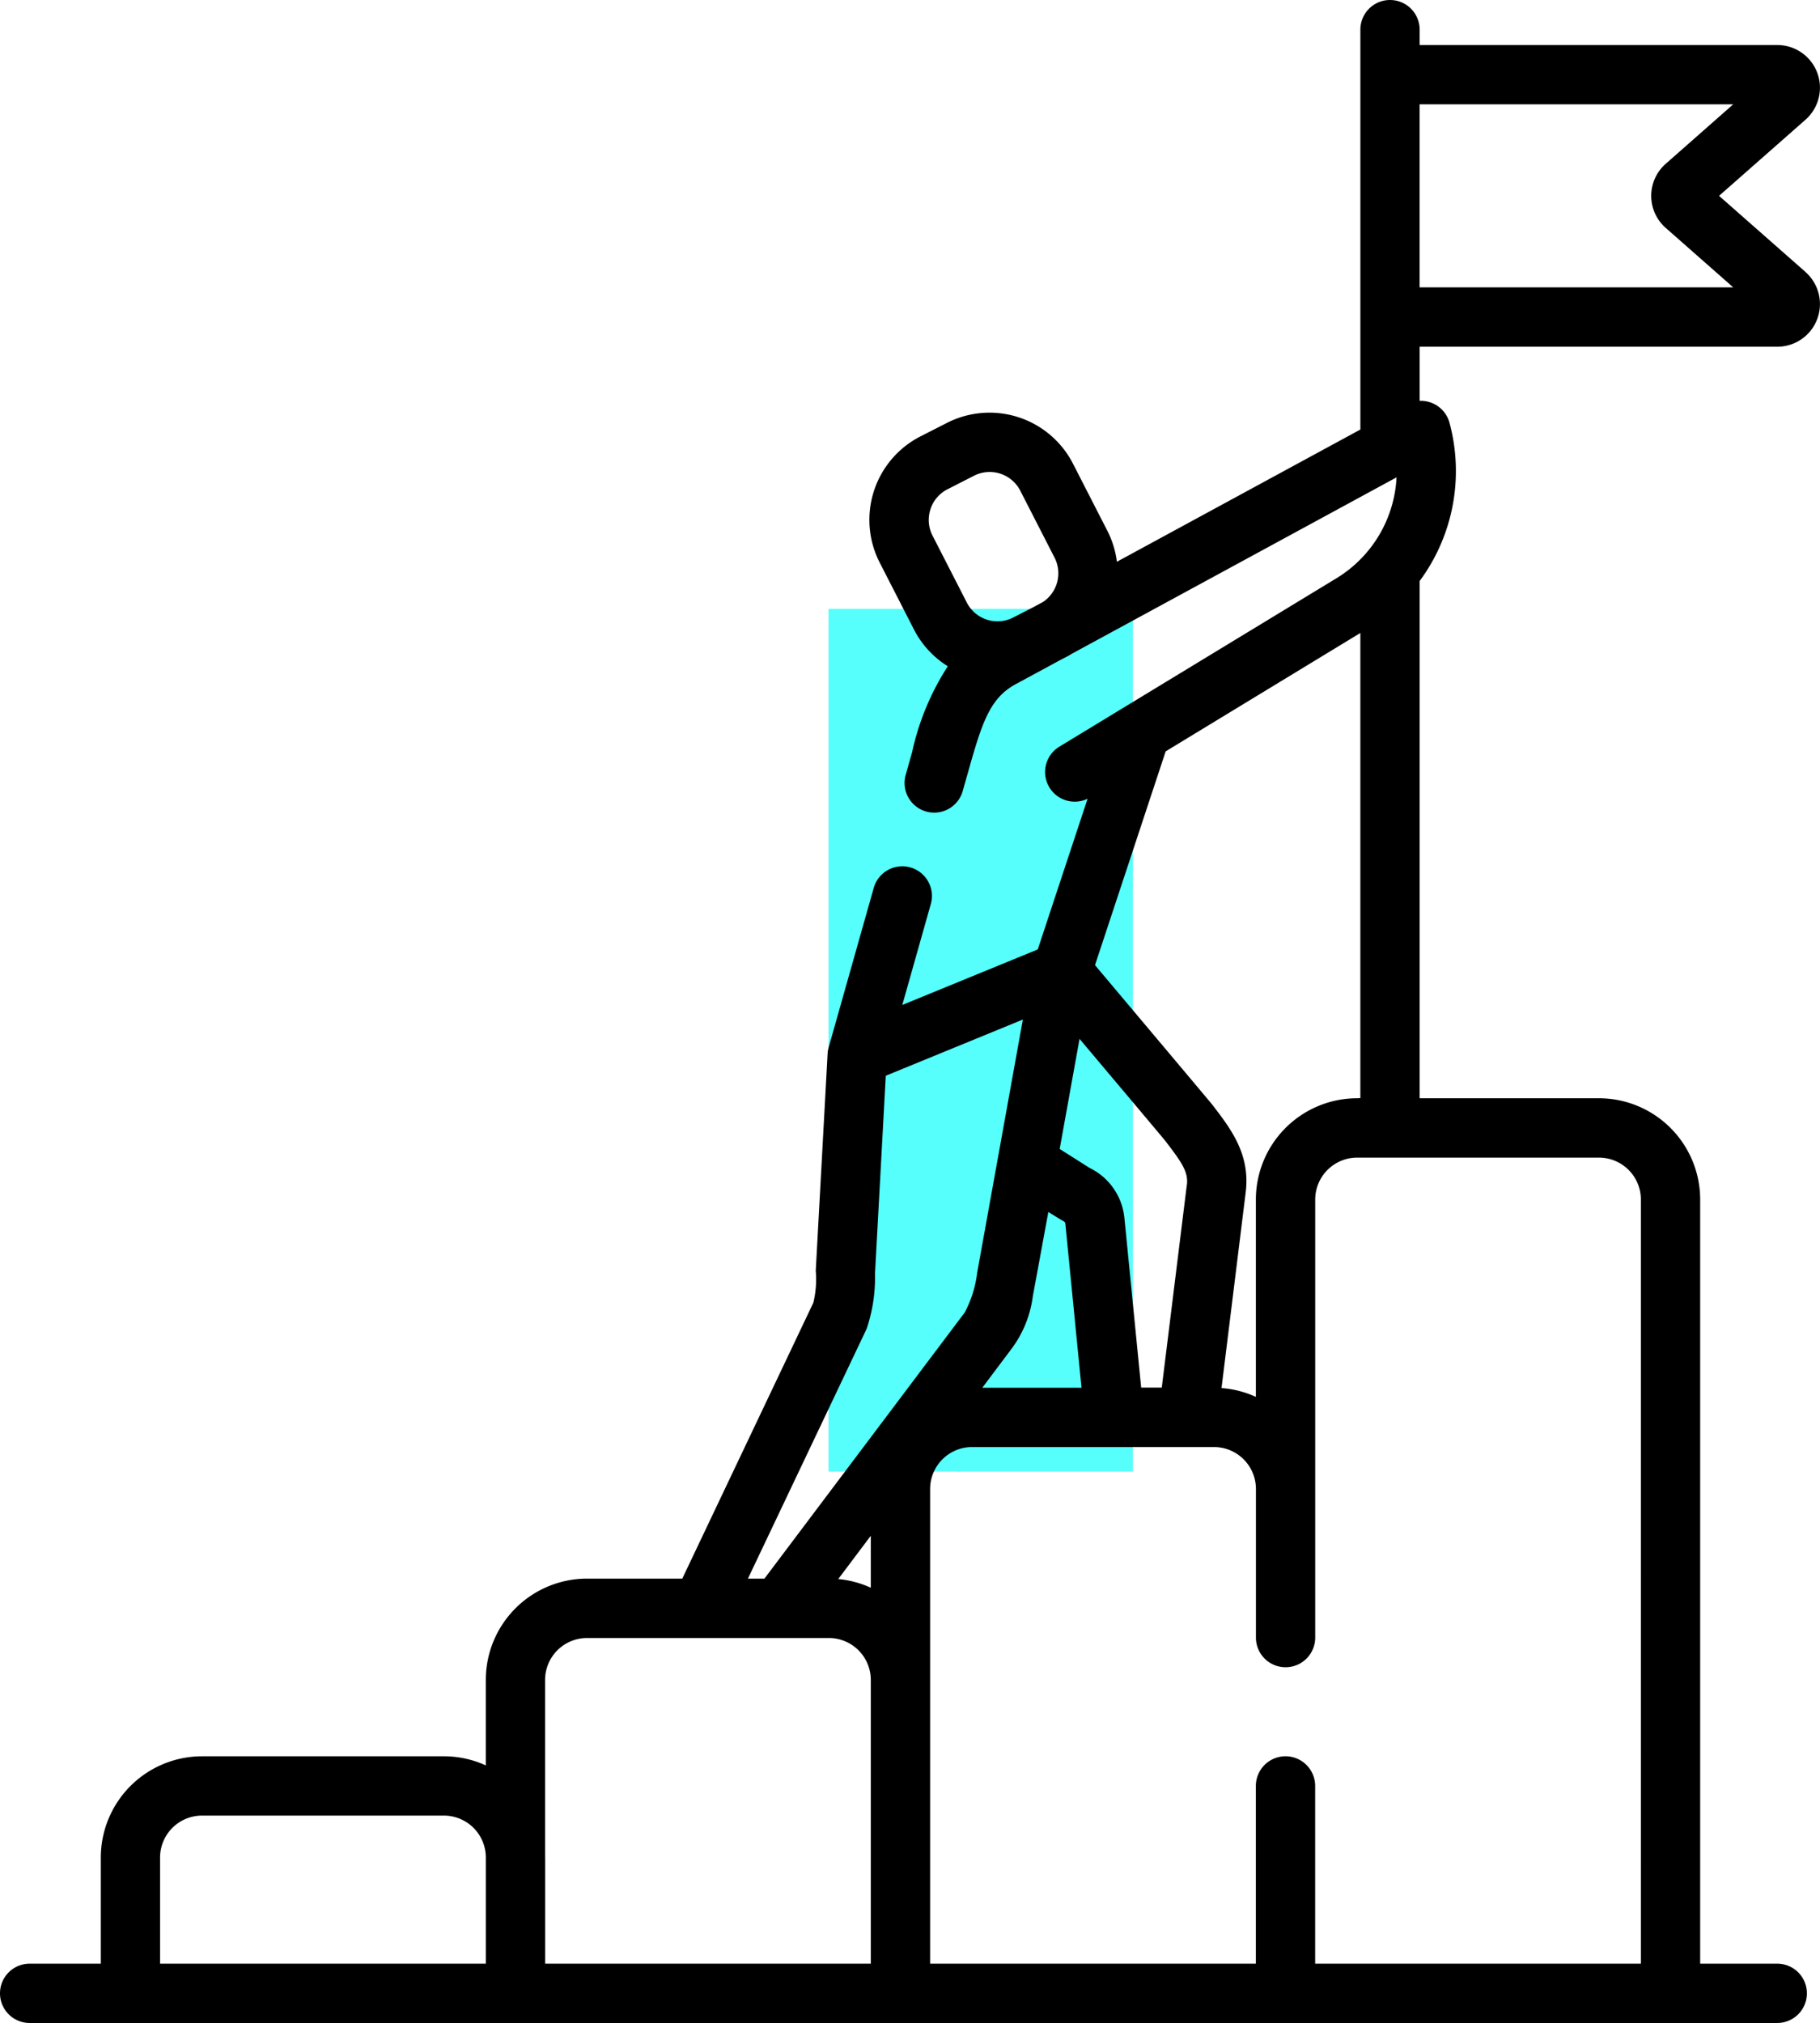 <svg xmlns="http://www.w3.org/2000/svg" xmlns:xlink="http://www.w3.org/1999/xlink" width="107.638" height="119.607" viewBox="0 0 107.638 119.607">
  <defs>
    <filter id="Rectangle_Copy_19" x="44.5" y="31.5" width="27" height="60" filterUnits="userSpaceOnUse">
      <feOffset dy="3" input="SourceAlpha"/>
      <feGaussianBlur stdDeviation="1.5" result="blur"/>
      <feFlood flood-color="#56fffb"/>
      <feComposite operator="in" in2="blur"/>
      <feComposite in="SourceGraphic"/>
    </filter>
  </defs>
  <g id="Grupo_414" data-name="Grupo 414" transform="translate(-1068 -1057)">
    <g transform="matrix(1, 0, 0, 1, 1068, 1057)" filter="url(#Rectangle_Copy_19)">
      <rect id="Rectangle_Copy_19-2" data-name="Rectangle Copy 19" width="18" height="51" transform="translate(49 33)" fill="#56fffb"/>
    </g>
    <path id="promotion-boosting" d="M106.779,16.079l-5.111-4.5,5.111-4.5a2.523,2.523,0,0,0-1.667-4.417H83.961V1.753a1.753,1.753,0,1,0-3.506,0V25.395l-14.4,7.818a5.546,5.546,0,0,0-.569-1.841l-2.029-3.96A5.546,5.546,0,0,0,56,25.005l-1.569.8a5.539,5.539,0,0,0-2.405,7.456l2.029,3.961a5.505,5.505,0,0,0,2,2.169,15.357,15.357,0,0,0-2.113,5.086l-.378,1.338a1.752,1.752,0,0,0,1.21,2.164,1.726,1.726,0,0,0,.477.067,1.754,1.754,0,0,0,1.686-1.277l.378-1.335c.768-2.709,1.24-4.16,2.742-4.976L62.751,39l.332-.17c.11-.057.214-.12.318-.183L82.594,28.223a7.419,7.419,0,0,1-3.539,5.957L66.575,41.763l-.043.026-3.885,2.36a1.753,1.753,0,0,0,1.675,3.075l-2.947,8.91-2.154.883-5.858,2.4L55.05,53.45a1.753,1.753,0,1,0-3.375-.955l-2.667,9.433a1.683,1.683,0,0,0-.063.381l-.7,12.823a5.867,5.867,0,0,1-.143,1.891L40.351,93.334H34.717a5.991,5.991,0,0,0-5.985,5.984v5.06a5.937,5.937,0,0,0-2.478-.539H11.946a5.991,5.991,0,0,0-5.984,5.984V116.1H1.753a1.753,1.753,0,0,0,0,3.506H105.11a1.753,1.753,0,1,0,0-3.506h-4.559V70.917a5.991,5.991,0,0,0-5.984-5.984H83.961V34.351a10.932,10.932,0,0,0,1.761-9.369A1.754,1.754,0,0,0,83.961,23.7V20.5h21.15a2.523,2.523,0,0,0,1.668-4.417ZM55.026,30.115a2.019,2.019,0,0,1,1.008-1.186l1.569-.8a2.034,2.034,0,0,1,2.737.882l2.029,3.961a2.037,2.037,0,0,1-.675,2.613l-.571.309-1.205.618a2.036,2.036,0,0,1-2.737-.883l-2.029-3.96a2.021,2.021,0,0,1-.125-1.551ZM51.5,93.873a5.95,5.95,0,0,0-1.925-.513L51.5,90.8Zm8.323-14.125a6.606,6.606,0,0,0,1.264-3.141c.047-.226.913-4.951.913-4.951s.819.51.9.547a.186.186,0,0,1,.108.153l.954,9.694H58.094Zm10.366-9.676-1.48,11.969H67.491L66.5,72.013a3.693,3.693,0,0,0-2.065-2.964l-1.763-1.118,1.174-6.509S68.8,67.3,68.914,67.449c1.024,1.331,1.374,1.864,1.279,2.624ZM51.258,78.556a9.5,9.5,0,0,0,.491-3.254l.637-11.7,8.108-3.323L59.02,68.448c0,.022-.009.045-.012.067l-1.219,6.75a6.678,6.678,0,0,1-.734,2.335L45.21,93.334h-.976ZM9.467,109.823a2.481,2.481,0,0,1,2.478-2.478H26.254a2.481,2.481,0,0,1,2.479,2.478V116.1H9.467Zm22.77,0v-10.5a2.482,2.482,0,0,1,2.479-2.478H49.025A2.481,2.481,0,0,1,51.5,99.318V116.1H32.239v-6.279Zm64.807-38.9V116.1H77.781V105.591a1.753,1.753,0,0,0-3.507,0V116.1H55.009V88.033a2.481,2.481,0,0,1,2.478-2.478H71.8a2.481,2.481,0,0,1,2.478,2.478v8.788a1.753,1.753,0,1,0,3.506,0v-25.9a2.482,2.482,0,0,1,2.479-2.478H94.566a2.482,2.482,0,0,1,2.479,2.478ZM80.259,64.933a5.991,5.991,0,0,0-5.984,5.984V82.589a5.934,5.934,0,0,0-2.032-.521L73.672,70.5c.281-2.254-.869-3.748-1.98-5.193-.118-.153-6.932-8.244-6.932-8.244l4.18-12.639,11.514-7v27.5Zm3.7-47.944V6.169h18.545L98.512,9.686a2.522,2.522,0,0,0,0,3.787l3.994,3.517H83.961Zm0,0" transform="translate(1068 1057)"/>
  </g>
</svg>
